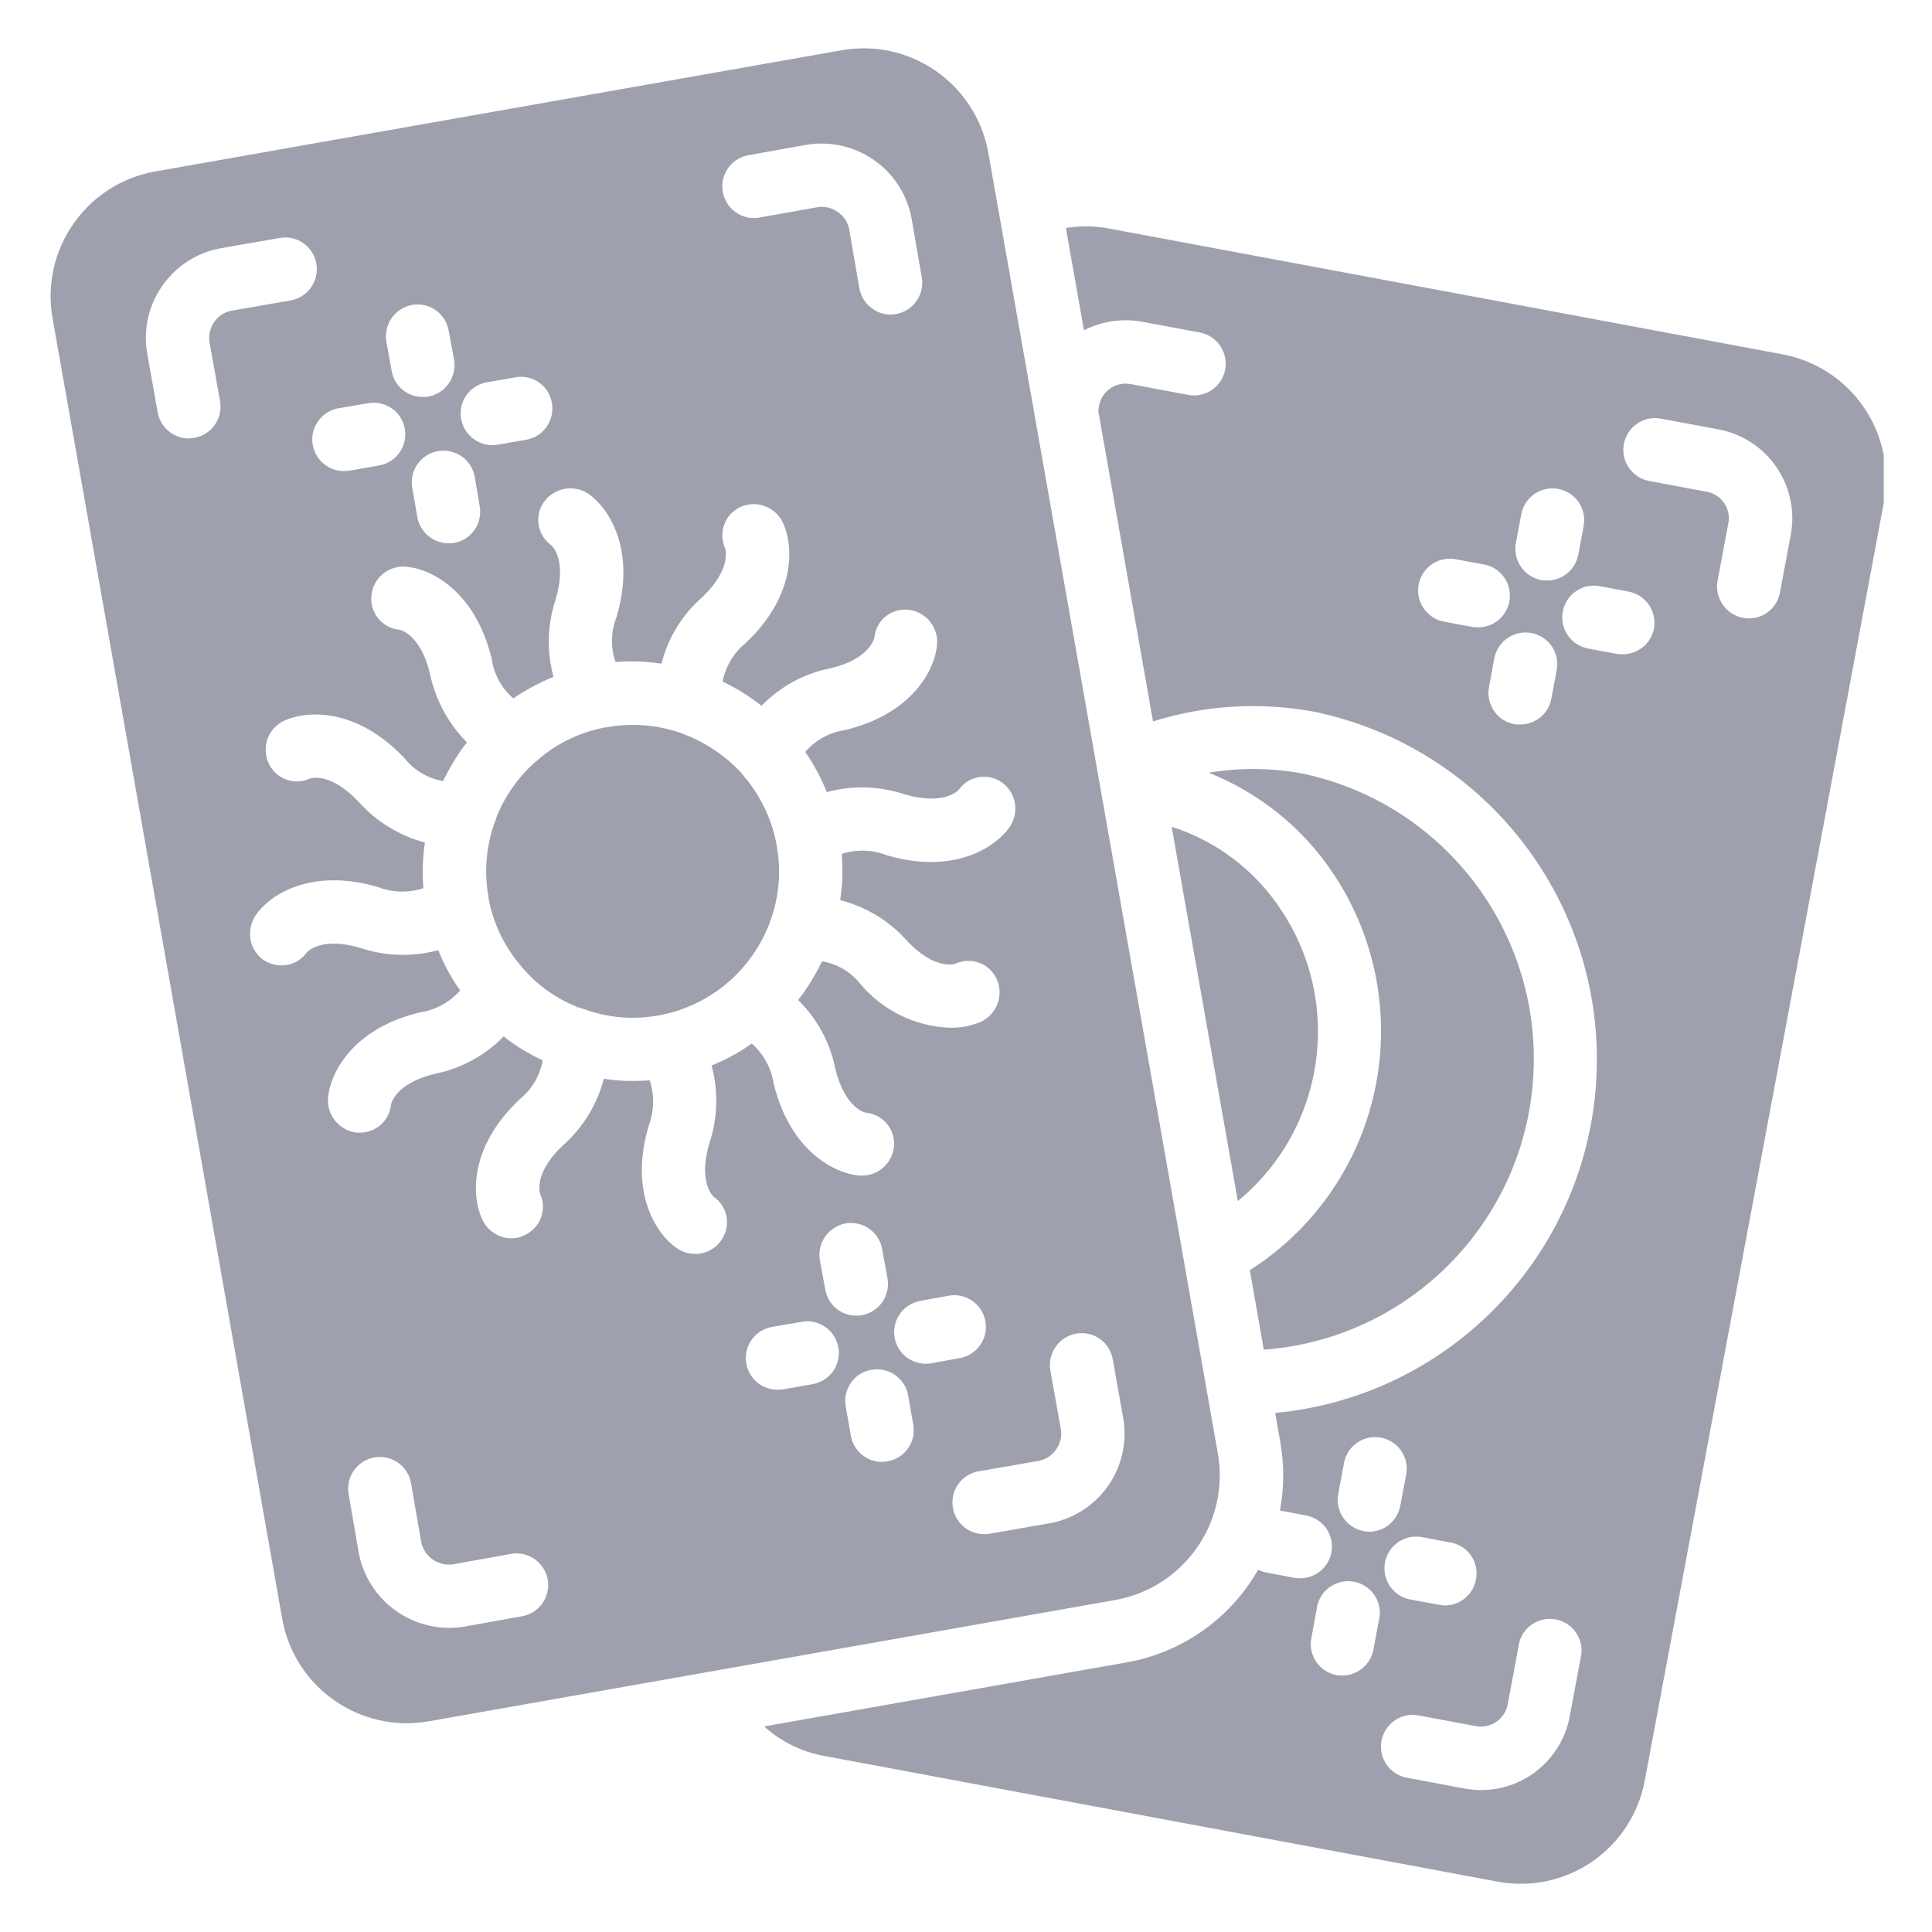 <svg width="20" height="20" viewBox="0 0 20 20" fill="none" xmlns="http://www.w3.org/2000/svg">
<g clip-path="url(#clip0_3674_23084)">
<path d="M12.607 15.045L11.388 8.138L10.231 1.582C10.104 0.87 9.425 0.395 8.713 0.52L1.606 1.775C0.894 1.902 0.419 2.581 0.544 3.293L1.711 9.899L2.921 16.756C3.047 17.468 3.726 17.944 4.438 17.819L11.545 16.563C12.257 16.436 12.732 15.757 12.607 15.045ZM7.739 1.608L8.342 1.5C8.855 1.411 9.344 1.752 9.437 2.264L9.542 2.87C9.557 2.956 9.538 3.044 9.488 3.115C9.439 3.187 9.362 3.235 9.277 3.251C9.258 3.254 9.24 3.256 9.221 3.257C9.062 3.256 8.926 3.142 8.896 2.985L8.792 2.379C8.779 2.304 8.736 2.238 8.674 2.195C8.611 2.15 8.533 2.132 8.457 2.146L7.851 2.254C7.675 2.279 7.512 2.16 7.482 1.985C7.451 1.811 7.566 1.644 7.739 1.608ZM5.032 3.959L5.333 3.906C5.419 3.89 5.508 3.909 5.579 3.959C5.651 4.009 5.699 4.085 5.713 4.172C5.729 4.257 5.709 4.346 5.659 4.417C5.61 4.488 5.534 4.537 5.448 4.552L5.146 4.604C5.127 4.607 5.107 4.608 5.087 4.608C4.921 4.603 4.784 4.474 4.77 4.308C4.755 4.142 4.868 3.991 5.032 3.959ZM4.966 5.24C4.981 5.326 4.962 5.414 4.912 5.486C4.862 5.557 4.786 5.605 4.701 5.621C4.681 5.623 4.661 5.624 4.641 5.624C4.483 5.623 4.347 5.508 4.32 5.352L4.268 5.05C4.247 4.935 4.29 4.817 4.38 4.742C4.469 4.666 4.592 4.645 4.702 4.685C4.813 4.724 4.893 4.82 4.914 4.936L4.966 5.24ZM4.268 3.156C4.446 3.126 4.615 3.246 4.645 3.424L4.701 3.726C4.73 3.905 4.61 4.074 4.432 4.106C4.413 4.109 4.395 4.11 4.376 4.109C4.218 4.11 4.082 3.997 4.055 3.841L3.999 3.536C3.97 3.357 4.089 3.188 4.268 3.156ZM3.517 4.224L3.822 4.172C3.997 4.147 4.161 4.266 4.191 4.441C4.221 4.615 4.107 4.782 3.933 4.817L3.632 4.87C3.613 4.874 3.595 4.876 3.576 4.876C3.401 4.885 3.25 4.753 3.234 4.579C3.218 4.404 3.343 4.248 3.517 4.224ZM2.278 4.152C2.293 4.238 2.274 4.326 2.224 4.397C2.174 4.469 2.098 4.517 2.012 4.532C1.993 4.536 1.973 4.538 1.953 4.539C1.795 4.538 1.659 4.423 1.632 4.267L1.524 3.66C1.435 3.148 1.777 2.661 2.288 2.569L2.894 2.464C2.98 2.448 3.069 2.467 3.14 2.517C3.212 2.567 3.26 2.643 3.275 2.729C3.29 2.815 3.27 2.903 3.221 2.974C3.171 3.046 3.095 3.094 3.009 3.11L2.403 3.215C2.328 3.227 2.262 3.27 2.219 3.332C2.174 3.395 2.156 3.473 2.17 3.549L2.278 4.152ZM5.412 16.73L4.809 16.838C4.297 16.924 3.81 16.585 3.714 16.075L3.609 15.468C3.588 15.353 3.631 15.235 3.721 15.16C3.81 15.084 3.933 15.062 4.044 15.102C4.154 15.142 4.234 15.238 4.255 15.353L4.36 15.96C4.39 16.115 4.538 16.218 4.694 16.193L5.3 16.084C5.476 16.059 5.639 16.178 5.67 16.353C5.7 16.528 5.586 16.695 5.412 16.73ZM7.464 12.842C7.403 12.93 7.302 12.982 7.195 12.98C7.126 12.98 7.058 12.958 7.002 12.918C6.798 12.777 6.507 12.347 6.717 11.649C6.772 11.499 6.776 11.335 6.726 11.184C6.667 11.187 6.605 11.19 6.543 11.19C6.445 11.191 6.348 11.183 6.251 11.167C6.182 11.434 6.035 11.674 5.828 11.856C5.52 12.147 5.589 12.351 5.592 12.36C5.628 12.439 5.63 12.528 5.599 12.608C5.569 12.688 5.507 12.752 5.428 12.787C5.387 12.809 5.341 12.82 5.294 12.819C5.164 12.818 5.046 12.741 4.992 12.623C4.884 12.396 4.848 11.882 5.379 11.38C5.505 11.279 5.59 11.136 5.618 10.977C5.509 10.926 5.403 10.866 5.304 10.797C5.273 10.776 5.243 10.753 5.215 10.728C5.023 10.925 4.777 11.06 4.507 11.115C4.094 11.213 4.051 11.423 4.048 11.433C4.033 11.6 3.891 11.727 3.724 11.725H3.694C3.512 11.704 3.38 11.543 3.396 11.361C3.419 11.111 3.645 10.646 4.353 10.479C4.512 10.454 4.657 10.374 4.763 10.253C4.671 10.123 4.595 9.984 4.537 9.836C4.271 9.908 3.991 9.9 3.73 9.813C3.327 9.692 3.183 9.853 3.176 9.859C3.116 9.944 3.018 9.995 2.914 9.994C2.846 9.993 2.78 9.973 2.724 9.935C2.659 9.887 2.614 9.819 2.596 9.741C2.576 9.648 2.595 9.551 2.648 9.472C2.789 9.266 3.219 8.977 3.917 9.184C4.066 9.241 4.231 9.245 4.383 9.194C4.37 9.036 4.375 8.878 4.399 8.722C4.133 8.651 3.894 8.504 3.711 8.299C3.422 7.991 3.216 8.056 3.209 8.059C3.131 8.096 3.041 8.099 2.961 8.069C2.88 8.039 2.815 7.978 2.78 7.899C2.704 7.732 2.777 7.536 2.943 7.46C3.17 7.355 3.684 7.319 4.186 7.847C4.285 7.973 4.428 8.058 4.586 8.086C4.639 7.977 4.701 7.871 4.769 7.771C4.789 7.741 4.811 7.713 4.835 7.686C4.64 7.491 4.507 7.244 4.451 6.974C4.353 6.565 4.143 6.519 4.133 6.519C4.047 6.51 3.969 6.468 3.914 6.4C3.86 6.333 3.835 6.247 3.845 6.162C3.864 5.981 4.025 5.849 4.206 5.867C4.455 5.886 4.92 6.112 5.091 6.824C5.114 6.982 5.193 7.126 5.314 7.23C5.444 7.141 5.583 7.066 5.73 7.007C5.658 6.742 5.666 6.462 5.753 6.201C5.874 5.794 5.713 5.65 5.707 5.644C5.637 5.594 5.589 5.518 5.576 5.433C5.562 5.347 5.583 5.26 5.635 5.191C5.743 5.045 5.948 5.012 6.097 5.116C6.3 5.26 6.589 5.69 6.382 6.388C6.323 6.537 6.32 6.702 6.372 6.853C6.531 6.841 6.69 6.846 6.848 6.87C6.915 6.602 7.063 6.362 7.271 6.181C7.575 5.889 7.51 5.686 7.507 5.676C7.471 5.598 7.467 5.509 7.498 5.428C7.528 5.348 7.589 5.282 7.667 5.247C7.835 5.174 8.03 5.248 8.106 5.414C8.211 5.637 8.251 6.155 7.72 6.656C7.595 6.758 7.511 6.899 7.48 7.056C7.624 7.124 7.759 7.208 7.884 7.306C8.075 7.108 8.322 6.973 8.592 6.919C9.001 6.824 9.047 6.614 9.051 6.604C9.058 6.518 9.099 6.438 9.166 6.383C9.233 6.329 9.319 6.303 9.405 6.312C9.586 6.333 9.717 6.495 9.7 6.676C9.68 6.922 9.454 7.388 8.746 7.558C8.586 7.582 8.441 7.662 8.336 7.784C8.426 7.914 8.5 8.054 8.559 8.2C8.824 8.128 9.105 8.136 9.365 8.223C9.772 8.341 9.916 8.184 9.923 8.178C9.972 8.107 10.048 8.059 10.133 8.045C10.218 8.031 10.305 8.051 10.375 8.102C10.439 8.149 10.485 8.218 10.503 8.296C10.523 8.389 10.504 8.486 10.45 8.564C10.306 8.768 9.88 9.059 9.178 8.853C9.029 8.795 8.865 8.79 8.713 8.84C8.727 8.999 8.722 9.16 8.697 9.318C8.964 9.386 9.205 9.532 9.388 9.738C9.677 10.046 9.883 9.98 9.89 9.977C9.968 9.94 10.057 9.937 10.138 9.967C10.219 9.997 10.284 10.059 10.319 10.138C10.393 10.305 10.32 10.499 10.155 10.577C10.053 10.62 9.942 10.642 9.831 10.639C9.474 10.625 9.14 10.462 8.91 10.19C8.811 10.063 8.668 9.978 8.51 9.951C8.458 10.059 8.397 10.163 8.329 10.262C8.309 10.293 8.285 10.323 8.261 10.351C8.458 10.544 8.593 10.792 8.647 11.062C8.746 11.472 8.955 11.518 8.962 11.518C9.048 11.526 9.127 11.567 9.182 11.634C9.237 11.7 9.263 11.786 9.254 11.872C9.236 12.043 9.091 12.172 8.919 12.17H8.893C8.644 12.147 8.179 11.921 8.008 11.213C7.983 11.054 7.903 10.909 7.782 10.803C7.653 10.895 7.513 10.971 7.366 11.03C7.438 11.295 7.43 11.575 7.343 11.836C7.225 12.242 7.382 12.383 7.389 12.39C7.46 12.439 7.508 12.515 7.522 12.6C7.536 12.685 7.515 12.773 7.464 12.842ZM9.188 13.236C9.218 13.415 9.098 13.584 8.919 13.616C8.901 13.619 8.882 13.62 8.864 13.619C8.704 13.62 8.568 13.505 8.543 13.347L8.487 13.046C8.457 12.868 8.575 12.699 8.752 12.665C8.838 12.65 8.926 12.669 8.997 12.719C9.069 12.769 9.117 12.845 9.132 12.931L9.188 13.236ZM8.421 14.327L8.12 14.38C8.101 14.383 8.083 14.386 8.064 14.386C7.888 14.395 7.738 14.263 7.722 14.088C7.706 13.914 7.831 13.757 8.005 13.734L8.31 13.681C8.485 13.656 8.649 13.776 8.679 13.95C8.709 14.125 8.595 14.292 8.421 14.327ZM9.188 15.127C9.169 15.131 9.149 15.133 9.129 15.134C8.97 15.133 8.835 15.018 8.808 14.862L8.755 14.56C8.739 14.474 8.759 14.386 8.809 14.314C8.858 14.243 8.935 14.194 9.021 14.18C9.107 14.165 9.195 14.184 9.266 14.234C9.338 14.284 9.386 14.36 9.401 14.445L9.454 14.747C9.47 14.833 9.45 14.921 9.401 14.992C9.351 15.064 9.274 15.113 9.188 15.127ZM9.575 14.117C9.408 14.113 9.272 13.984 9.257 13.818C9.243 13.652 9.356 13.501 9.519 13.468L9.821 13.413C9.999 13.381 10.169 13.5 10.201 13.678C10.233 13.857 10.114 14.027 9.936 14.059L9.634 14.114C9.614 14.117 9.595 14.118 9.575 14.117ZM10.86 15.77L10.257 15.875C10.237 15.878 10.218 15.881 10.198 15.881C10.024 15.887 9.875 15.755 9.861 15.581C9.846 15.408 9.969 15.253 10.142 15.229L10.748 15.124C10.823 15.111 10.889 15.068 10.932 15.006C10.977 14.944 10.995 14.865 10.981 14.789L10.873 14.186C10.843 14.008 10.961 13.839 11.139 13.806C11.224 13.79 11.313 13.809 11.384 13.859C11.456 13.909 11.504 13.986 11.519 14.072L11.627 14.678C11.67 14.925 11.614 15.178 11.47 15.383C11.326 15.588 11.107 15.727 10.86 15.77Z" fill="#9EA0AD"/>
<path d="M7.504 10.199C7.504 10.195 7.51 10.192 7.513 10.189C7.527 10.176 7.541 10.164 7.556 10.153C7.733 9.994 7.871 9.796 7.959 9.576C7.96 9.573 7.961 9.571 7.963 9.569C7.966 9.552 7.972 9.536 7.979 9.52C8.063 9.284 8.086 9.03 8.045 8.782C8.042 8.774 8.041 8.765 8.041 8.756C7.997 8.507 7.891 8.272 7.733 8.074C7.715 8.055 7.698 8.034 7.684 8.012C7.521 7.833 7.319 7.694 7.094 7.606C7.079 7.602 7.065 7.596 7.051 7.589C6.814 7.506 6.559 7.483 6.31 7.524C6.294 7.527 6.278 7.53 6.261 7.53C6.258 7.53 6.255 7.533 6.251 7.533C6.011 7.58 5.785 7.686 5.596 7.842L5.586 7.851C5.479 7.937 5.385 8.037 5.307 8.15C5.24 8.245 5.183 8.349 5.14 8.458C5.133 8.484 5.125 8.509 5.114 8.533C5.034 8.766 5.013 9.015 5.052 9.258C5.056 9.266 5.057 9.275 5.055 9.284C5.099 9.54 5.21 9.779 5.376 9.979C5.534 10.178 5.742 10.332 5.979 10.425C5.956 10.421 5.934 10.419 5.91 10.418C5.934 10.418 5.957 10.421 5.979 10.428H5.983C5.996 10.43 6.009 10.433 6.022 10.438C6.032 10.441 6.045 10.448 6.058 10.451C6.291 10.534 6.541 10.556 6.786 10.517C6.792 10.517 6.802 10.513 6.812 10.513C7.061 10.469 7.295 10.363 7.494 10.205C7.497 10.202 7.5 10.2 7.504 10.199Z" fill="#9EA0AD"/>
<path d="M12.814 12.433C13.715 11.693 13.909 10.391 13.263 9.421C12.995 9.012 12.595 8.707 12.129 8.559L12.814 12.433Z" fill="#9EA0AD"/>
<path d="M12.938 13.149L13.083 13.972C14.581 13.861 15.769 12.665 15.871 11.167C15.973 9.668 14.958 8.322 13.489 8.009C13.167 7.948 12.836 7.945 12.512 7.999C13.043 8.21 13.496 8.578 13.81 9.055C14.244 9.711 14.396 10.515 14.232 11.285C14.069 12.054 13.602 12.726 12.938 13.149Z" fill="#9EA0AD"/>
<path d="M18.453 3.668L11.487 2.367C11.337 2.338 11.184 2.336 11.034 2.36L11.221 3.419C11.407 3.324 11.619 3.293 11.824 3.331L12.421 3.442C12.599 3.476 12.716 3.647 12.683 3.826C12.65 4.004 12.478 4.121 12.3 4.088L11.703 3.976C11.63 3.962 11.555 3.978 11.494 4.02C11.433 4.062 11.391 4.126 11.378 4.199L11.369 4.252L11.936 7.468C12.477 7.298 13.053 7.264 13.611 7.369C15.389 7.743 16.627 9.36 16.525 11.174C16.422 12.988 15.01 14.456 13.201 14.627L13.254 14.932C13.295 15.165 13.294 15.404 13.25 15.637L13.525 15.689C13.69 15.722 13.802 15.873 13.787 16.04C13.772 16.206 13.634 16.335 13.467 16.338C13.447 16.339 13.427 16.337 13.408 16.335L13.109 16.279C13.08 16.273 13.051 16.263 13.024 16.25C12.735 16.758 12.233 17.11 11.657 17.21L7.91 17.872C8.085 18.029 8.299 18.135 8.53 18.177L15.499 19.478C15.841 19.543 16.194 19.469 16.481 19.272C16.768 19.075 16.964 18.772 17.027 18.43L19.502 5.199C19.566 4.857 19.491 4.503 19.294 4.216C19.098 3.929 18.795 3.732 18.453 3.668ZM15.017 15.968C15.103 15.983 15.179 16.032 15.229 16.104C15.278 16.177 15.296 16.265 15.279 16.351C15.251 16.506 15.116 16.619 14.958 16.62C14.938 16.619 14.918 16.617 14.899 16.613L14.601 16.558C14.486 16.537 14.39 16.456 14.351 16.345C14.311 16.235 14.334 16.112 14.41 16.022C14.486 15.933 14.603 15.891 14.719 15.912L15.017 15.968ZM13.909 15.168C13.923 15.046 14.004 14.942 14.119 14.898C14.234 14.855 14.363 14.879 14.455 14.962C14.546 15.044 14.583 15.17 14.552 15.289L14.496 15.587C14.467 15.743 14.332 15.856 14.175 15.856C14.155 15.856 14.135 15.853 14.116 15.85C14.03 15.834 13.954 15.784 13.905 15.712C13.856 15.64 13.837 15.552 13.853 15.466L13.909 15.168ZM14.217 17.079C14.187 17.233 14.053 17.344 13.896 17.345C13.876 17.345 13.857 17.344 13.837 17.341C13.751 17.325 13.675 17.276 13.626 17.204C13.577 17.132 13.558 17.043 13.575 16.958L13.63 16.659C13.644 16.537 13.725 16.433 13.84 16.39C13.955 16.346 14.085 16.371 14.176 16.453C14.267 16.535 14.305 16.662 14.273 16.781L14.217 17.079ZM16.25 17.767C16.168 18.209 15.784 18.529 15.335 18.531C15.277 18.531 15.219 18.525 15.161 18.515L14.565 18.403C14.449 18.382 14.354 18.301 14.315 18.191C14.275 18.08 14.298 17.957 14.374 17.868C14.45 17.779 14.567 17.736 14.683 17.758L15.279 17.869C15.431 17.897 15.577 17.798 15.607 17.646L15.719 17.049C15.732 16.927 15.813 16.823 15.928 16.78C16.043 16.736 16.173 16.761 16.264 16.843C16.355 16.926 16.393 17.052 16.361 17.171L16.25 17.767ZM15.748 5.324C15.782 5.145 15.953 5.028 16.132 5.061C16.31 5.095 16.427 5.267 16.394 5.445L16.338 5.743C16.308 5.897 16.174 6.009 16.017 6.009C15.996 6.009 15.975 6.008 15.955 6.005C15.777 5.971 15.66 5.8 15.692 5.622L15.748 5.324ZM15.247 6.491L14.948 6.435C14.77 6.402 14.652 6.23 14.686 6.051C14.719 5.873 14.891 5.756 15.069 5.789L15.368 5.845C15.532 5.878 15.645 6.029 15.629 6.196C15.614 6.362 15.476 6.491 15.309 6.494C15.288 6.494 15.267 6.493 15.247 6.491ZM16.059 7.235C16.03 7.389 15.895 7.5 15.738 7.5C15.717 7.501 15.697 7.5 15.676 7.497C15.498 7.463 15.381 7.292 15.414 7.113L15.469 6.815C15.503 6.637 15.675 6.519 15.853 6.553C16.031 6.586 16.149 6.758 16.115 6.936L16.059 7.235ZM16.8 6.773C16.78 6.773 16.759 6.772 16.738 6.769L16.44 6.714C16.261 6.68 16.144 6.508 16.178 6.33C16.211 6.152 16.383 6.034 16.561 6.068L16.859 6.124C17.037 6.158 17.154 6.329 17.122 6.507C17.092 6.661 16.957 6.772 16.8 6.773ZM18.538 5.537L18.426 6.133C18.398 6.289 18.263 6.402 18.105 6.402C18.084 6.402 18.063 6.4 18.043 6.396C17.865 6.361 17.748 6.19 17.78 6.012L17.892 5.415C17.906 5.343 17.89 5.268 17.848 5.207C17.806 5.146 17.742 5.104 17.669 5.091L17.072 4.979C16.894 4.946 16.777 4.774 16.81 4.596C16.844 4.418 17.015 4.3 17.194 4.334L17.79 4.445C18.034 4.491 18.25 4.631 18.39 4.836C18.53 5.041 18.584 5.293 18.538 5.537Z" fill="#9EA0AD"/>
</g>
<defs>
<clipPath id="clip0_3674_23084">
<rect width="19" height="19" fill="white" transform="translate(0.5 0.5)"/>
</clipPath>
</defs>
</svg>
